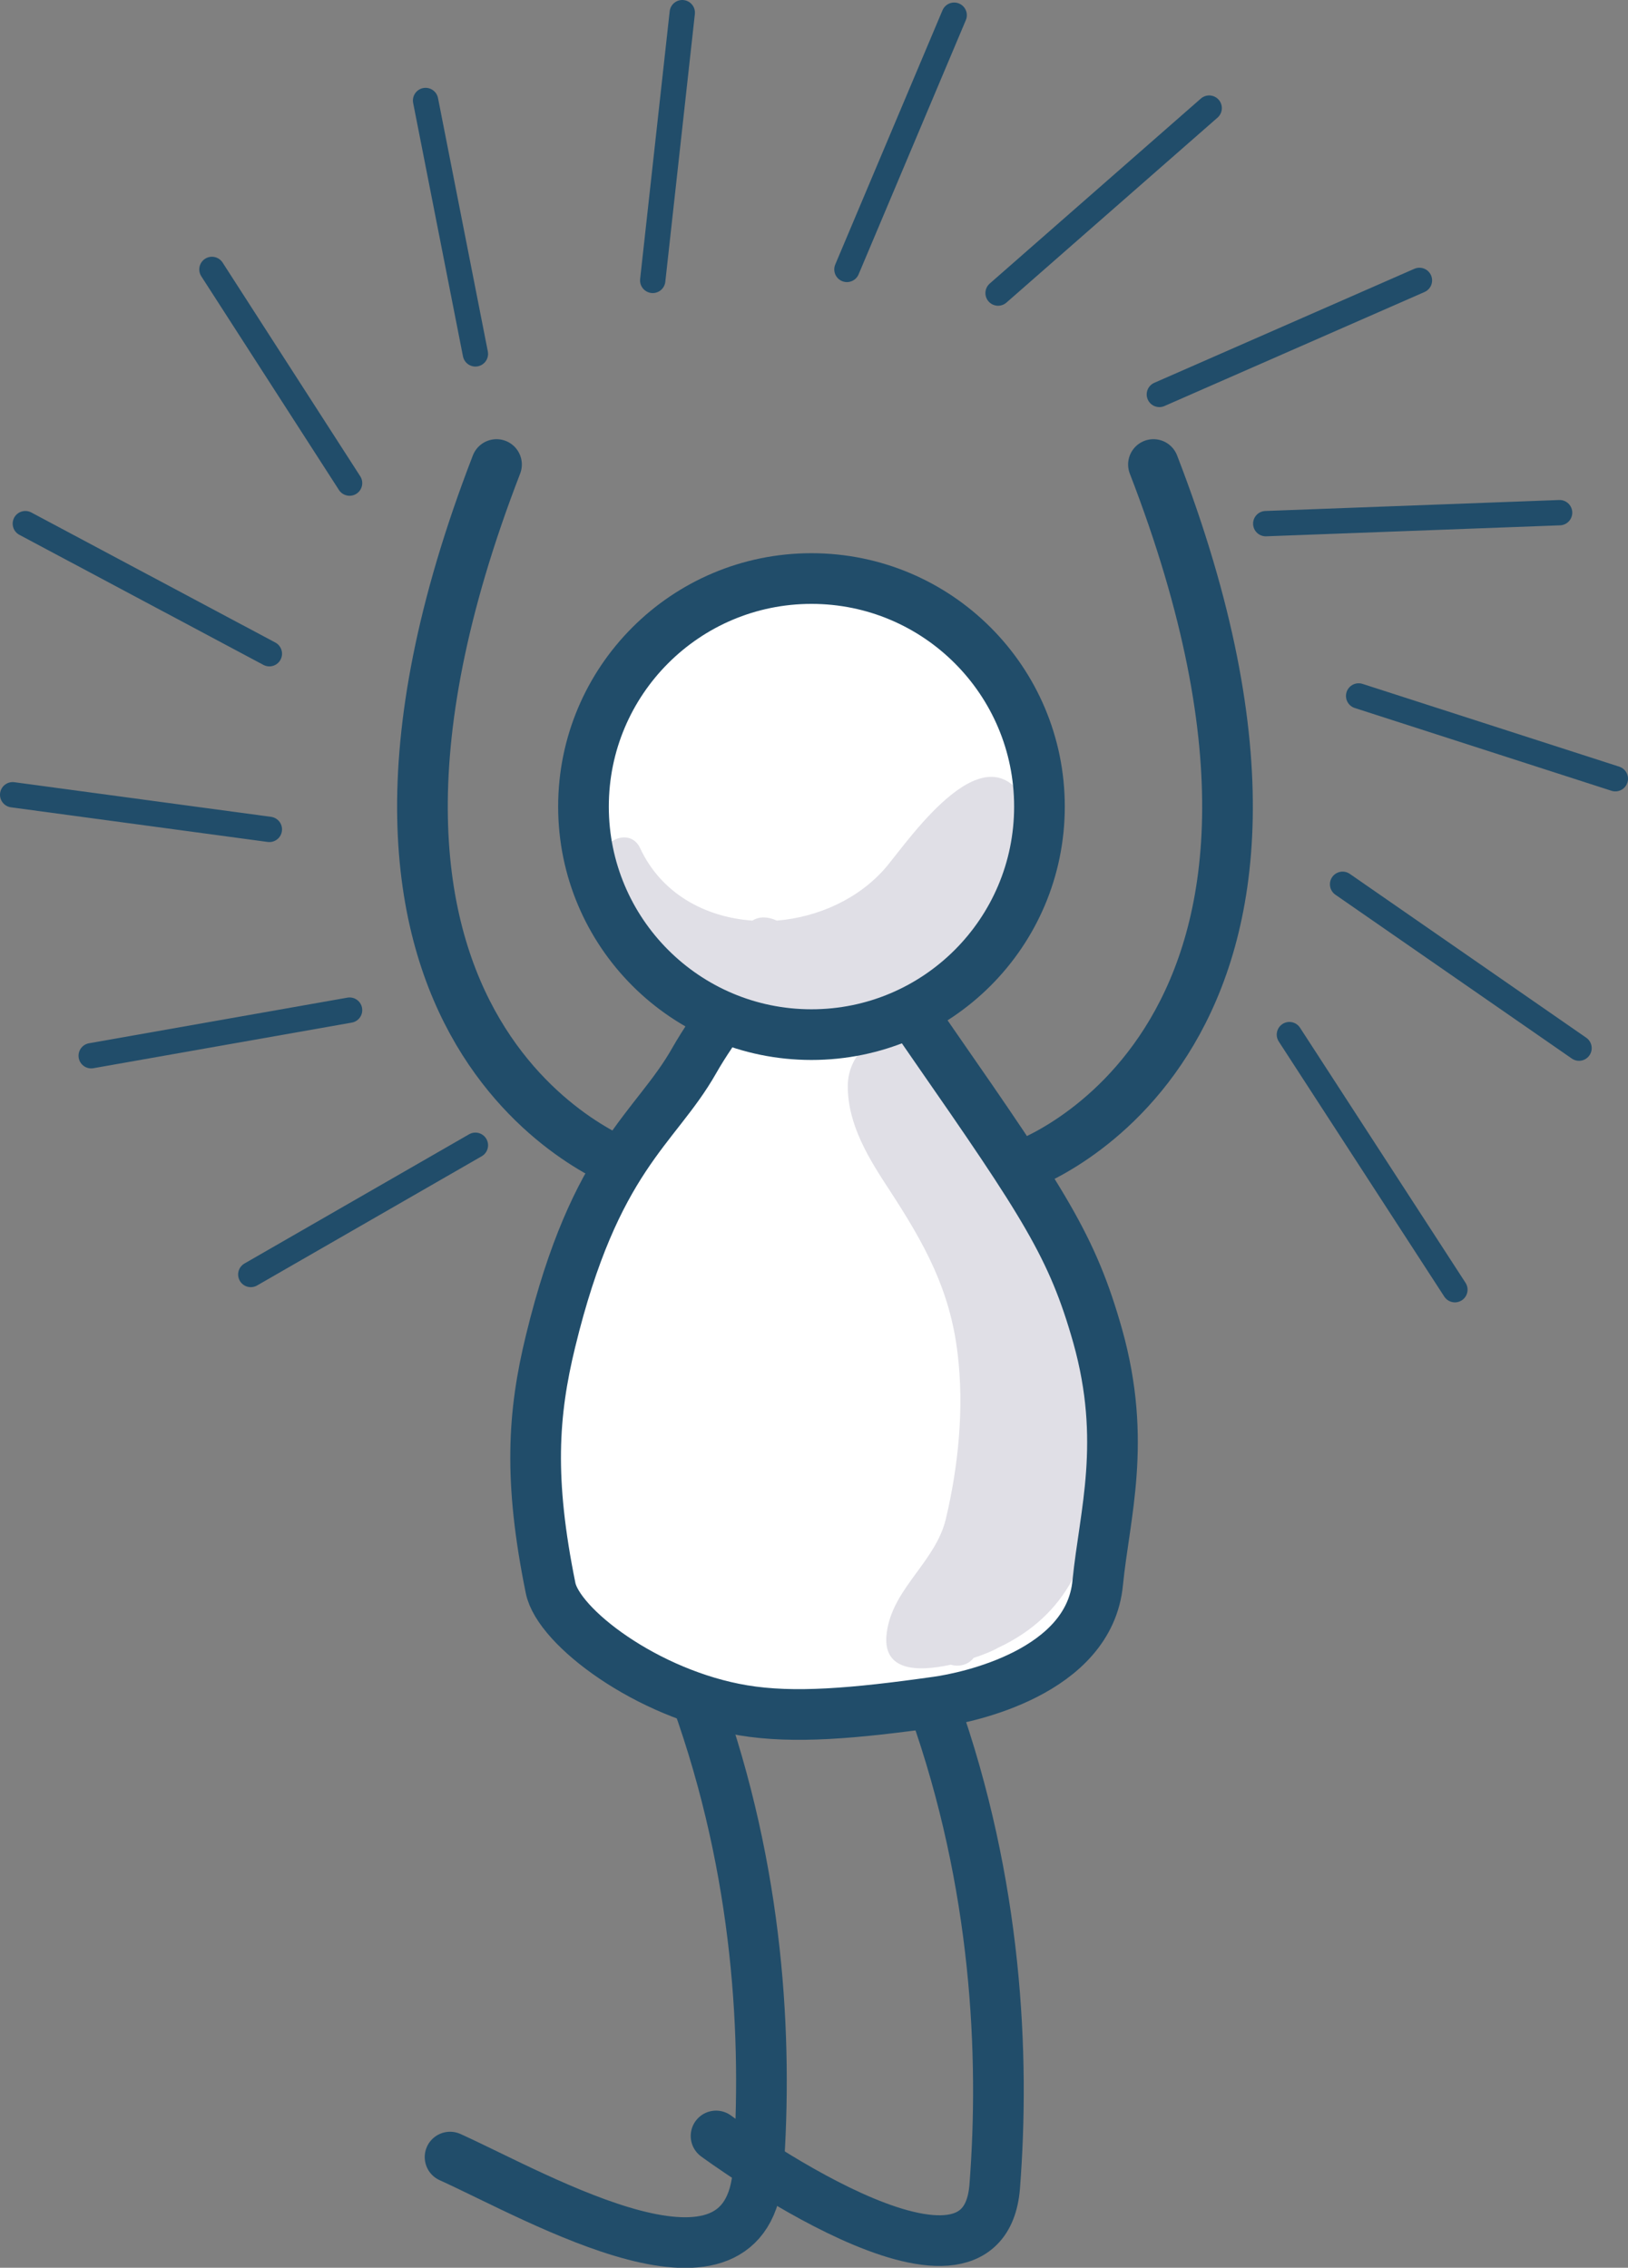 <!-- Generator: Adobe Illustrator 19.0.0, SVG Export Plug-In  -->
<svg version="1.1"
	 xmlns="http://www.w3.org/2000/svg" xmlns:xlink="http://www.w3.org/1999/xlink" xmlns:a="http://ns.adobe.com/AdobeSVGViewerExtensions/3.0/"
	 x="0px" y="0px" width="192.8px" height="268.5px" viewBox="0 0 192.8 268.5" style="enable-background:new 0 0 192.8 268.5;"
	 xml:space="preserve">
<rect x="0" y="0" width="192.8" height="268.5" fill="#808080" stroke="none"/>
<style type="text/css">
	.st0{fill:none;stroke:#214D6A;stroke-width:6;stroke-linecap:round;stroke-miterlimit:10;}
	.st1{fill:#FFFFFF;}
	.st2{fill:#E0DFE6;}
	.st3{fill:none;stroke:#214D6A;stroke-width:6;stroke-miterlimit:10;}
	.st4{fill:none;stroke:#214D6A;stroke-width:3;stroke-linecap:round;stroke-miterlimit:10;}
</style>
<defs>
</defs>
<path id="XMLID_53_" class="st0" d="M53.3,255.4c10.6,4.8,35.3,19.3,36.5,1.5c1.1-15.4,0.1-35.2-7.3-55.8"/>
<path id="XMLID_52_" class="st0" d="M84.8,252.9c0,0,31.6,23.3,33,6c1.2-15.5,0.3-35.8-7.2-56.9"/>
<path id="XMLID_51_" class="st0" d="M121.1,138c0,0,42-14.5,15.5-83"/>
<path id="XMLID_50_" class="st0" d="M74.3,138c0,0-42-14.5-15.5-83"/>
<g id="XMLID_46_">
	<path id="XMLID_49_" class="st1" d="M83.2,125.6c-4.6,8.1-11.7,11.4-17,33.2c-2.1,8.6-2.6,16.4,0,29.2c0.9,4.6,11.4,12.6,22.8,14.5
		c6,1,13.1,0.4,23-1c3.6-0.5,18-3.5,19-14.1c0.8-8.1,3.5-16.7,0-29.2c-3-10.6-6.3-15.6-19.5-34.6C98.4,104.7,99.4,105,99.4,105
		S87.9,117.3,83.2,125.6z"/>
	<path id="XMLID_48_" class="st2" d="M122.3,142c-2.1-4.3-4.9-8.2-6.9-12.5c-1-2.2-2.5-5.6-5.2-6.4c-0.5-0.4-1-0.7-1.6-0.9
		c0.7-0.3,1.3-0.6,2-1c0.7-0.4,1.5-0.8,2.2-1.3c-4.3,1.1-8.6,2.1-12.3,4.7c0.5-0.1,1-0.1,1.5-0.2c-1,1.1-1.6,2.6-1.6,4.2
		c0,4.6,2.5,8.6,5,12.4c4.1,6.3,7.1,11.7,8,19.2c0.8,6.5,0.1,13.4-1.4,19.7c-1.2,4.9-6,8-6.9,12.9c-1,5.1,3.4,5.2,7.5,4.3
		c1,0.3,2.1,0,2.7-0.8c1.2-0.4,2.2-0.8,2.9-1.2c8.3-3.9,11.1-10.9,11.7-19.3C130.5,164.1,127.4,152.6,122.3,142z"/>
	<path id="XMLID_47_" class="st3" d="M82.2,125.6c-4.6,8.1-11.7,11.4-17,33.2c-2.1,8.6-2.6,16.4,0,29.2c0.9,4.6,11.4,12.6,22.8,14.5
		c6,1,13.1,0.4,23-1c3.6-0.5,18-3.5,19-14.1c0.8-8.1,3.5-16.7,0-29.2c-3-10.6-6.3-15.6-19.5-34.6C97.4,104.7,98.4,105,98.4,105
		S86.9,117.3,82.2,125.6z"/>
</g>
<circle id="XMLID_45_" class="st1" cx="97.1" cy="95.5" r="27"/>
<path id="XMLID_44_" class="st2" d="M100.4,122.1c2.5-0.9,5.1-1.7,7.6-2.7c-0.1-0.1-0.3-0.1-0.4-0.2c0.7-0.3,1.3-0.6,2-1
	c7.6-4.2,16.4-14,12.1-22.8c-4.7-9.6-13.8,3.7-16.7,7.2c-3.2,3.8-8.1,6-13,6.4c-1.1-0.5-2.1-0.5-2.9,0c-5.6-0.4-10.8-3.2-13.3-8.6
	c-1.1-2.3-4.2-1.1-4.5,1c-2-1-4.7,1.2-3.3,3.3c0.6,0.8,1.2,1.7,1.8,2.5c0.4,2.3,2,4.1,3.9,5.7c0.6,0.5,1.2,0.6,1.8,0.6
	c0.1,0.5,0.3,1,0.7,1.3c7.4,5.6,16.2,8.2,24.9,6.5C100.7,121.6,100.5,121.8,100.4,122.1z"/>
<circle id="XMLID_43_" class="st3" cx="96.1" cy="95.5" r="27"/>
<line id="XMLID_42_" class="st4" x1="25.1" y1="31.9" x2="41.4" y2="57.2"/>
<line id="XMLID_41_" class="st4" x1="50.4" y1="11.9" x2="56.3" y2="41.9"/>
<line id="XMLID_40_" class="st4" x1="80.8" y1="1.5" x2="77.3" y2="33.2"/>
<line id="XMLID_39_" class="st4" x1="113" y1="1.8" x2="100.3" y2="31.9"/>
<line id="XMLID_38_" class="st4" x1="143.2" y1="12.8" x2="118.2" y2="34.7"/>
<line id="XMLID_37_" class="st4" x1="168.1" y1="33.2" x2="137.3" y2="46.7"/>
<line id="XMLID_36_" class="st4" x1="184.7" y1="60.7" x2="149.9" y2="62"/>
<line id="XMLID_35_" class="st4" x1="191.3" y1="92.2" x2="160.9" y2="82.4"/>
<line id="XMLID_34_" class="st4" x1="187" y1="124.1" x2="159" y2="104.7"/>
<line id="XMLID_33_" class="st4" x1="172.3" y1="152.7" x2="152.7" y2="122.5"/>
<line id="XMLID_32_" class="st4" x1="29.7" y1="150.9" x2="56.3" y2="135.6"/>
<line id="XMLID_31_" class="st4" x1="10.8" y1="125" x2="41.4" y2="119.6"/>
<line id="XMLID_30_" class="st4" x1="1.5" y1="94.1" x2="31.9" y2="98.2"/>
<line id="XMLID_29_" class="st4" x1="3" y1="62" x2="31.9" y2="77.4"/>
</svg>
